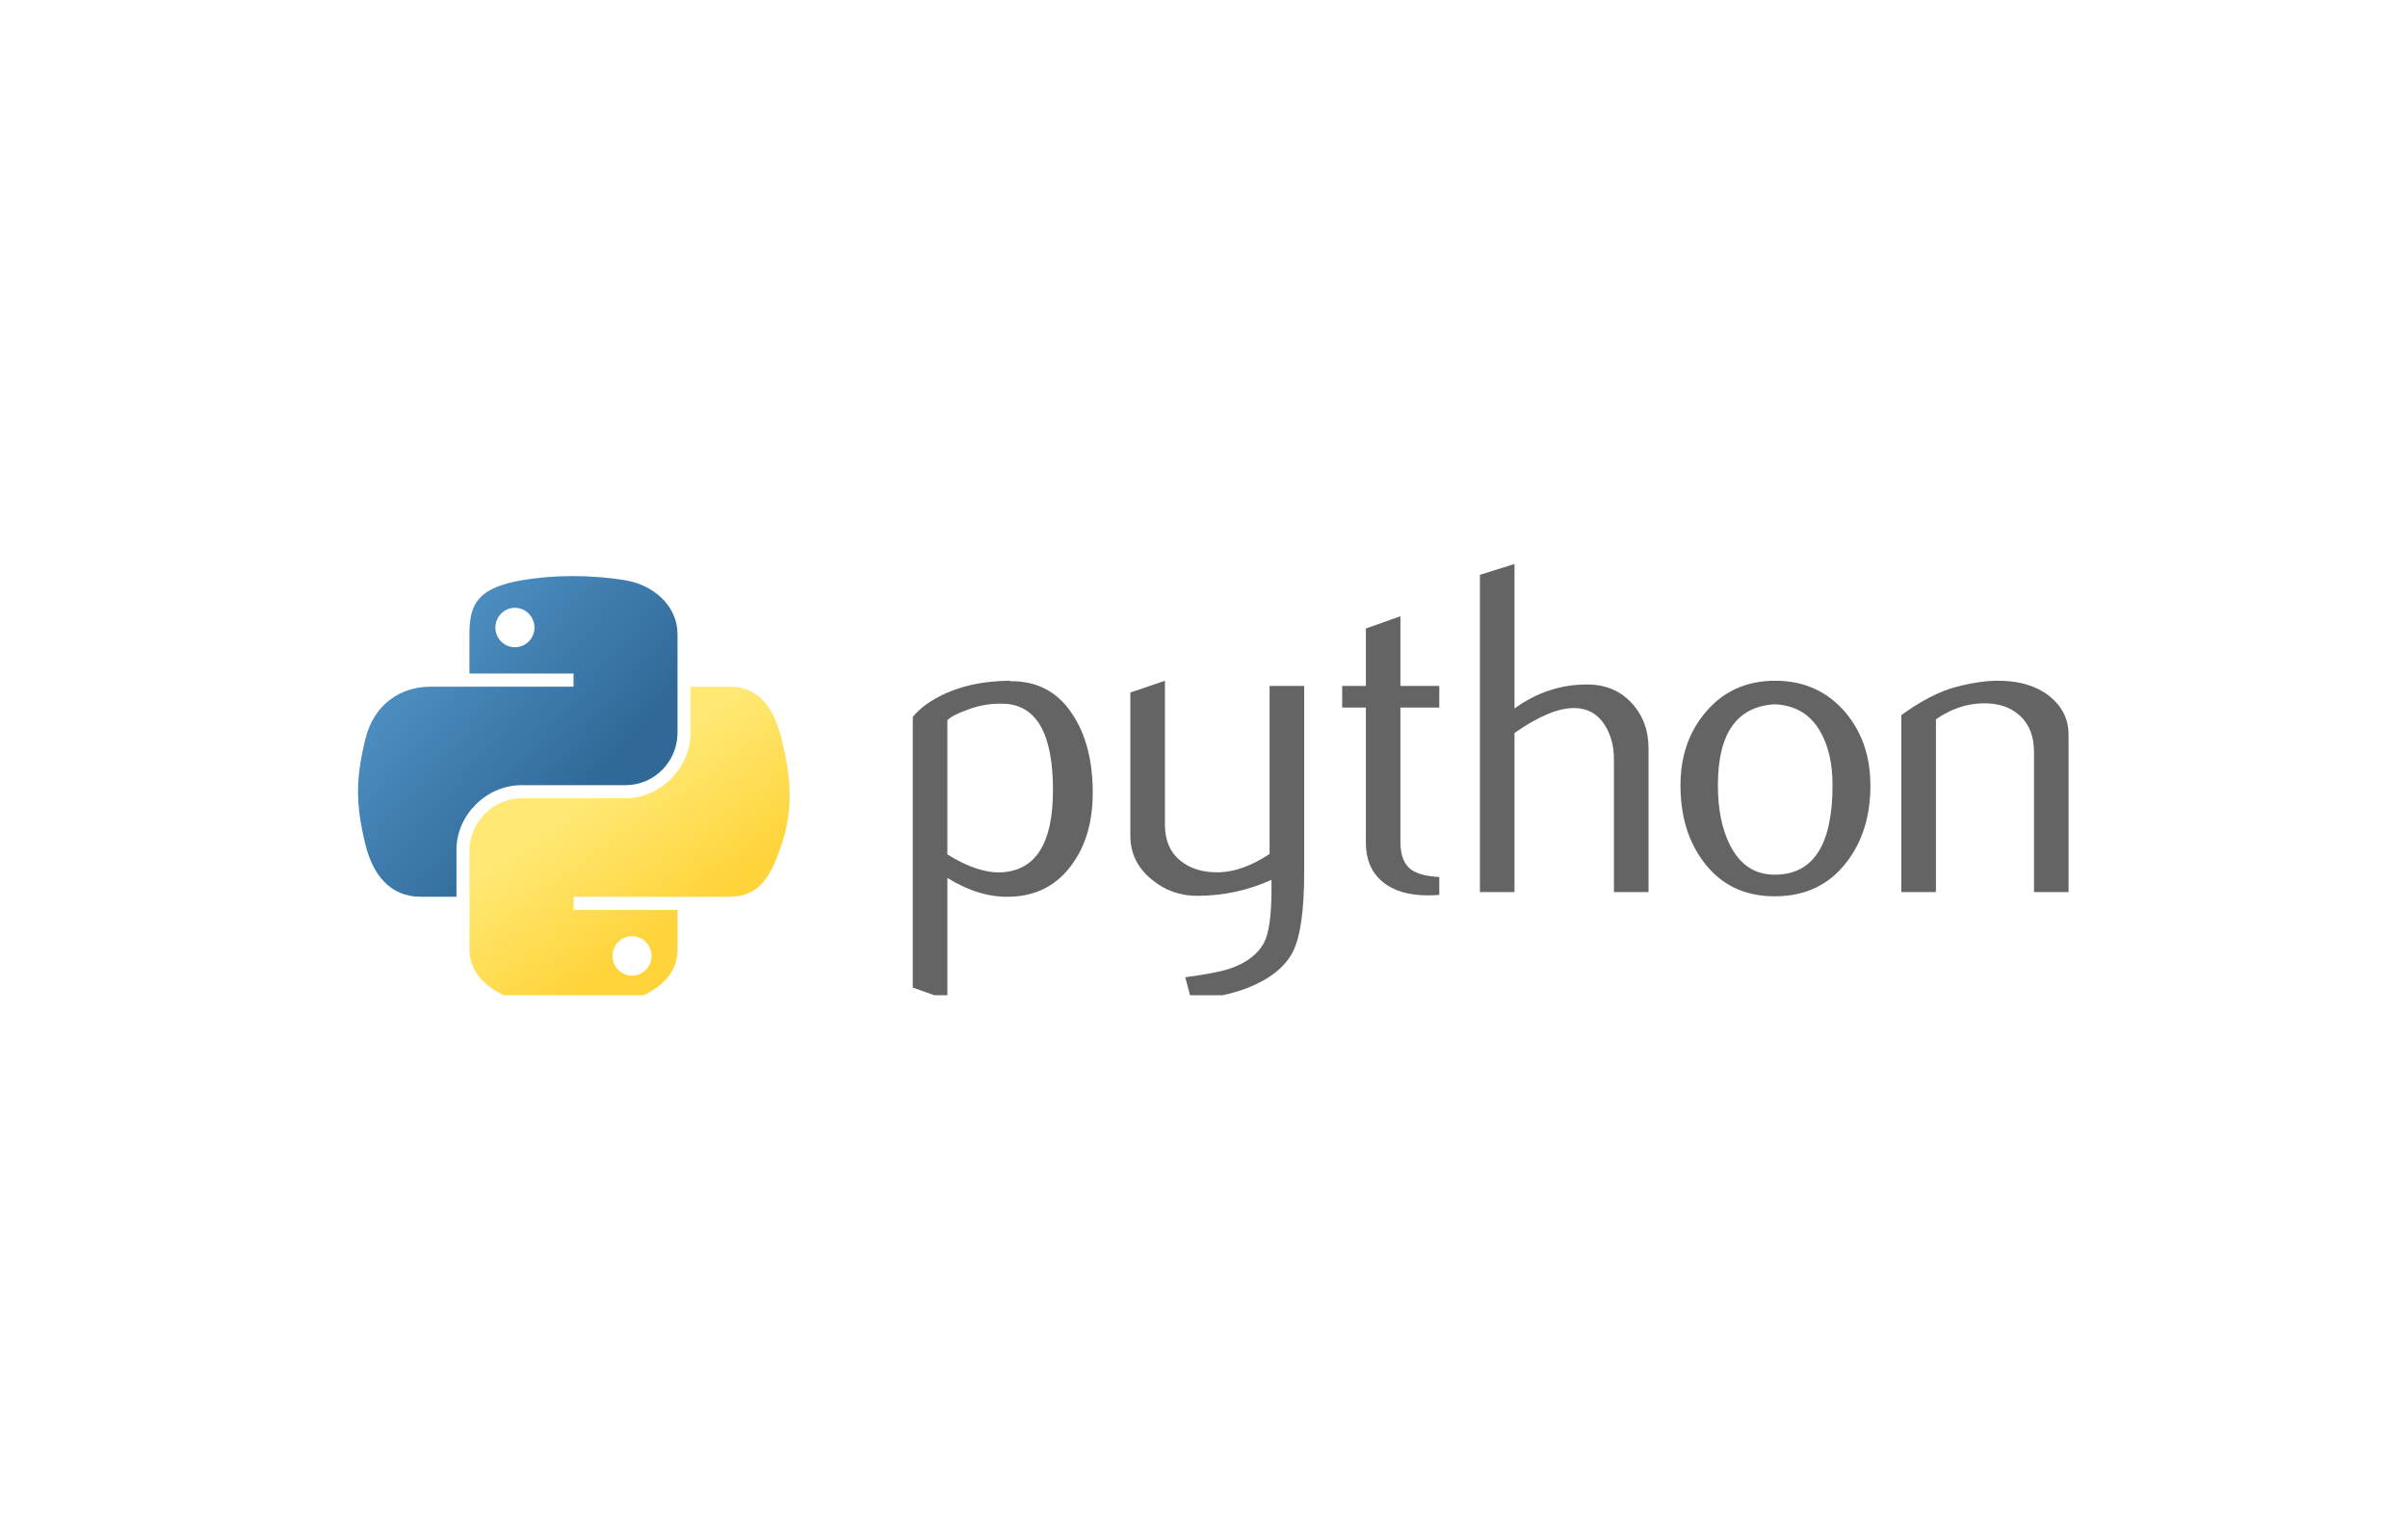 <svg width="179" height="114" viewBox="0 0 179 114" fill="none" xmlns="http://www.w3.org/2000/svg">
<g clip-path="url(#clip0_431_17)">
<path d="M78.274 58.771C78.274 54.593 77.076 52.447 74.678 52.329C73.725 52.284 72.793 52.435 71.888 52.785C71.165 53.042 70.678 53.297 70.422 53.554V63.529C71.955 64.485 73.317 64.93 74.503 64.86C77.015 64.695 78.272 62.667 78.272 58.771L78.274 58.771ZM81.229 58.945C81.229 61.068 80.728 62.83 79.721 64.23C78.599 65.816 77.043 66.633 75.055 66.678C73.556 66.725 72.01 66.258 70.423 65.279V74.344L67.852 73.432V53.311C68.274 52.796 68.817 52.354 69.475 51.979C71.005 51.093 72.866 50.637 75.053 50.614L75.09 50.651C77.09 50.625 78.631 51.442 79.713 53.098C80.723 54.617 81.23 56.565 81.23 58.943L81.229 58.945Z" fill="#646464"/>
<path d="M96.946 64.895C96.946 67.742 96.659 69.713 96.085 70.812C95.508 71.908 94.411 72.784 92.792 73.436C91.478 73.95 90.058 74.23 88.532 74.278L88.108 72.666C89.658 72.457 90.749 72.247 91.383 72.037C92.629 71.618 93.484 70.974 93.954 70.113C94.331 69.411 94.517 68.071 94.517 66.087V65.421C92.758 66.215 90.915 66.61 88.99 66.61C87.724 66.61 86.608 66.216 85.645 65.421C84.565 64.557 84.025 63.46 84.025 62.133V51.492L86.596 50.617V61.326C86.596 62.47 86.968 63.351 87.71 63.969C88.453 64.587 89.415 64.884 90.594 64.861C91.772 64.836 93.035 64.383 94.377 63.496V51.002H96.948V64.894L96.946 64.895Z" fill="#646464"/>
<path d="M106.989 66.539C106.682 66.564 106.401 66.576 106.142 66.576C104.688 66.576 103.554 66.231 102.745 65.541C101.938 64.85 101.533 63.896 101.533 62.679V52.61H99.772V51.002H101.533V46.732L104.101 45.823V51.002H106.99V52.611H104.101V62.611C104.101 63.571 104.36 64.25 104.877 64.647C105.322 64.975 106.028 65.162 106.99 65.21V66.541L106.989 66.539Z" fill="#646464"/>
<path d="M122.544 66.33H119.973V56.461C119.973 55.457 119.736 54.593 119.266 53.871C118.724 53.054 117.97 52.646 117.002 52.646C115.823 52.646 114.349 53.264 112.581 54.501V66.329H110.01V42.741L112.581 41.935V52.679C114.224 51.49 116.018 50.895 117.969 50.895C119.33 50.895 120.433 51.35 121.276 52.26C122.123 53.169 122.545 54.301 122.545 55.654V66.326L122.544 66.33Z" fill="#646464"/>
<path d="M136.223 58.37C136.223 56.764 135.916 55.44 135.306 54.389C134.58 53.111 133.452 52.437 131.926 52.367C129.108 52.529 127.701 54.538 127.701 58.388C127.701 60.152 127.994 61.627 128.585 62.809C129.338 64.317 130.469 65.061 131.978 65.036C134.808 65.014 136.224 62.793 136.224 58.37L136.223 58.37ZM139.039 58.386C139.039 60.671 138.451 62.573 137.278 64.091C135.986 65.791 134.204 66.645 131.927 66.645C129.671 66.645 127.913 65.791 126.643 64.091C125.492 62.572 124.919 60.67 124.919 58.386C124.919 56.238 125.54 54.432 126.784 52.96C128.097 51.399 129.825 50.616 131.958 50.616C134.093 50.616 135.831 51.399 137.17 52.96C138.413 54.431 139.035 56.237 139.035 58.386H139.039Z" fill="#646464"/>
<path d="M153.769 66.33H151.198V55.902C151.198 54.758 150.852 53.865 150.16 53.222C149.468 52.582 148.545 52.271 147.395 52.296C146.174 52.319 145.012 52.716 143.909 53.485V66.329H141.338V53.169C142.817 52.098 144.179 51.399 145.421 51.072C146.594 50.767 147.629 50.616 148.521 50.616C149.131 50.616 149.705 50.675 150.245 50.792C151.255 51.024 152.076 51.455 152.709 52.087C153.415 52.786 153.767 53.626 153.767 54.607V66.329L153.769 66.33Z" fill="#646464"/>
<path d="M42.463 42.836C41.14 42.842 39.877 42.954 38.766 43.15C35.49 43.725 34.896 44.929 34.896 47.15V50.083H42.633V51.06H34.896H31.992C29.744 51.06 27.773 52.404 27.159 54.96C26.448 57.89 26.417 59.721 27.159 62.779C27.709 65.057 29.022 66.679 31.271 66.679H33.932V63.164C33.932 60.624 36.141 58.383 38.766 58.383H46.494C48.645 58.383 50.364 56.622 50.364 54.475V47.149C50.364 45.064 48.595 43.499 46.494 43.149C45.165 42.929 43.785 42.829 42.462 42.835L42.463 42.836ZM38.278 45.194C39.077 45.194 39.73 45.854 39.73 46.665C39.73 47.473 39.077 48.127 38.278 48.127C37.476 48.127 36.826 47.473 36.826 46.665C36.826 45.854 37.476 45.194 38.278 45.194V45.194Z" fill="url(#paint0_linear_431_17)"/>
<path d="M51.328 51.058V54.475C51.328 57.124 49.07 59.354 46.494 59.354H38.766C36.649 59.354 34.896 61.155 34.896 63.262V70.588C34.896 72.673 36.719 73.9 38.766 74.496C41.215 75.213 43.565 75.342 46.494 74.496C48.442 73.936 50.364 72.807 50.364 70.588V67.655H42.636V66.678H50.364H54.234C56.483 66.678 57.322 65.118 58.104 62.778C58.912 60.368 58.878 58.049 58.104 54.959C57.548 52.733 56.487 51.059 54.234 51.059H51.331L51.328 51.058ZM46.982 69.612C47.784 69.612 48.434 70.266 48.434 71.074C48.434 71.885 47.784 72.545 46.982 72.545C46.182 72.545 45.53 71.885 45.53 71.074C45.53 70.266 46.183 69.612 46.982 69.612Z" fill="url(#paint1_linear_431_17)"/>
</g>
<defs>
<linearGradient id="paint0_linear_431_17" x1="26.613" y1="42.835" x2="44.377" y2="58.053" gradientUnits="userSpaceOnUse">
<stop stop-color="#5A9FD4"/>
<stop offset="1" stop-color="#306998"/>
</linearGradient>
<linearGradient id="paint1_linear_431_17" x1="46.799" y1="70.837" x2="40.434" y2="61.881" gradientUnits="userSpaceOnUse">
<stop stop-color="#FFD43B"/>
<stop offset="1" stop-color="#FFE873"/>
</linearGradient>
<clipPath id="clip0_431_17">
<rect width="129" height="33" fill="white" transform="translate(25 41)"/>
</clipPath>
</defs>
</svg>
